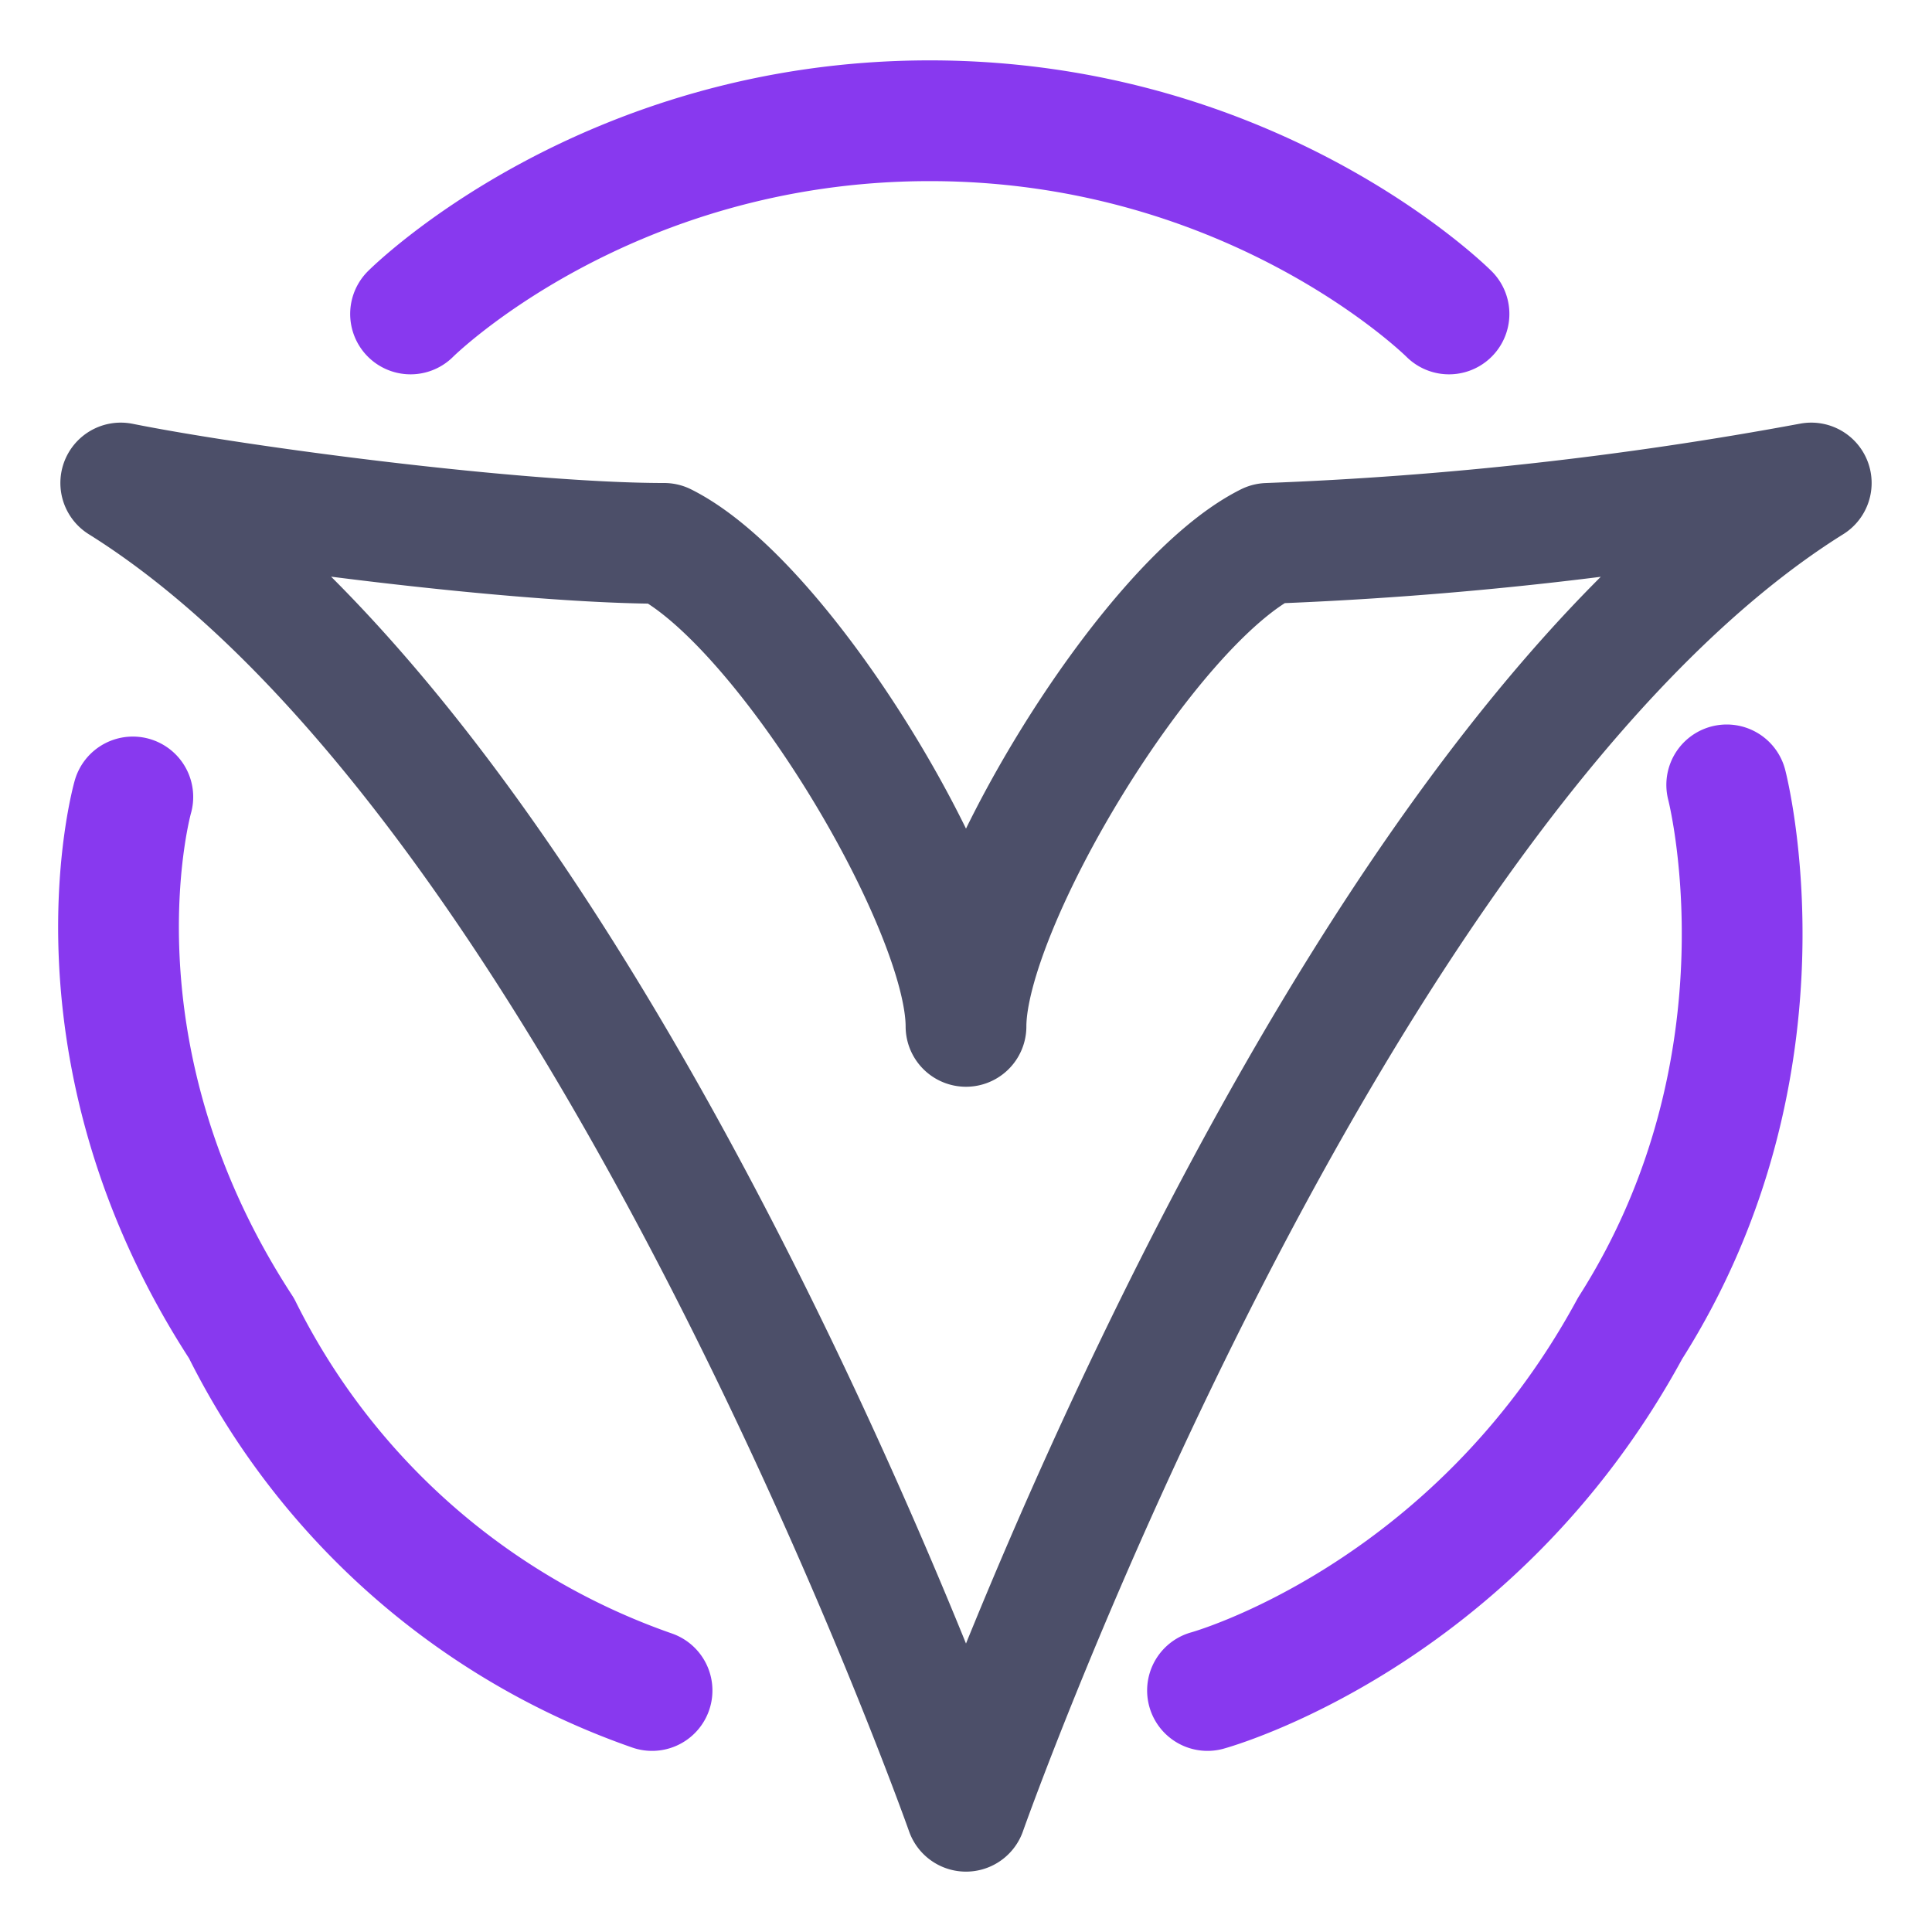 <?xml version='1.0' encoding='UTF-8'?>
<svg xmlns="http://www.w3.org/2000/svg" viewBox="0 0 16 16">
  <g fill="none" stroke-linecap="round" stroke-linejoin="round">
    <path stroke="#4c4f69" d="M8 15S5 6.5 1 4c1 .2 3.3.5 4.5.5 1 .5 2.5 3 2.5 4 0-1 1.5-3.5 2.5-4A31 31 0 0 0 15 4c-4 2.5-7 11-7 11Z"/>
    <path stroke="#8839ef" d="M3.4 2.6S5 1 7.7 1C10.4 1 12 2.6 12 2.6m-10.9 4S.5 8.7 2 11a6 6 0 0 0 3.4 3m4.6 0s2.2-.6 3.5-3c1.4-2.2.8-4.5.8-4.5"/>
  </g>
</svg>
